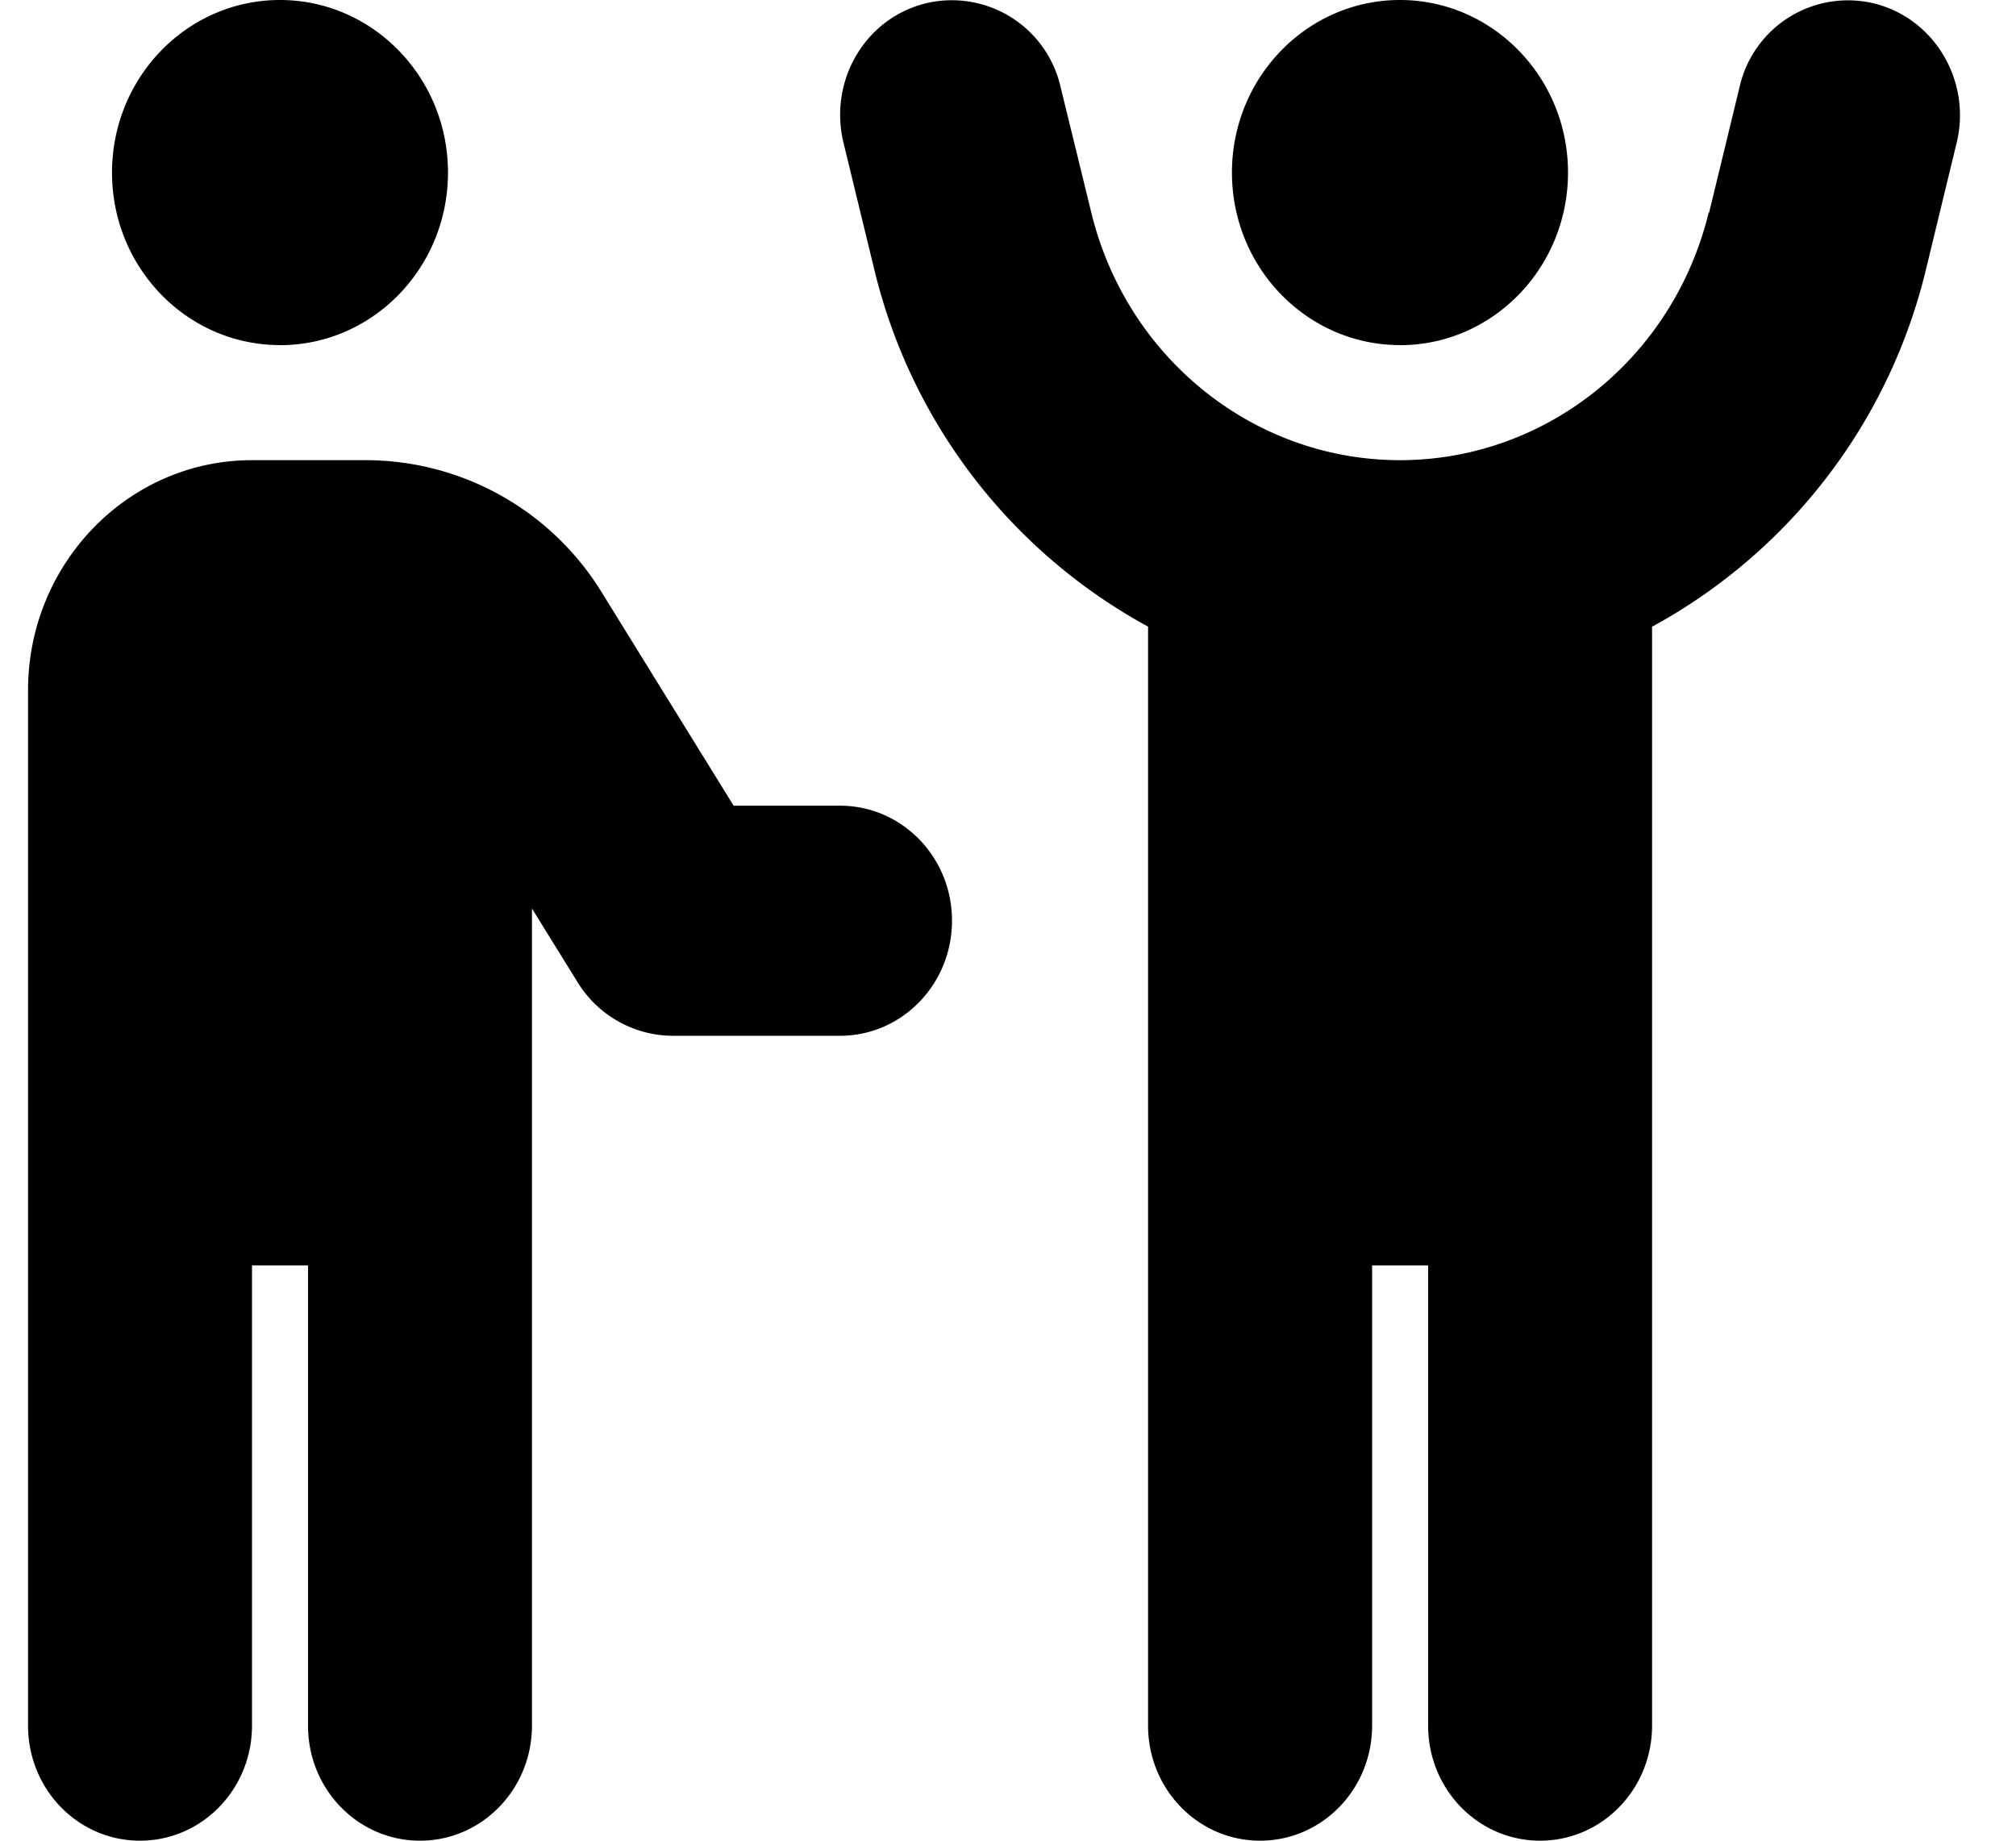<svg width="23" height="21" fill="none" xmlns="http://www.w3.org/2000/svg"><g clip-path="url(#fa6-solid:people-robbery__a)"><path d="M19.494 2.424c-.403 1.661-1.857 2.826-3.522 2.826-1.665 0-3.118-1.165-3.522-2.826L12.1.993a1.272 1.272 0 0 0-1.55-.952c-.686.176-1.098.886-.926 1.591l.348 1.432a6.324 6.324 0 0 0 3.126 4.085v12.538c0 .726.571 1.313 1.278 1.313.707 0 1.278-.587 1.278-1.313v-5.25h.639v5.25c0 .726.57 1.313 1.277 1.313s1.278-.587 1.278-1.313V7.15a6.324 6.324 0 0 0 3.127-4.085l.347-1.432c.172-.7-.244-1.415-.93-1.591a1.268 1.268 0 0 0-1.546.952l-.347 1.431h-.004Zm-3.522 1.514c1.058 0 1.917-.882 1.917-1.97C17.889.883 17.03 0 15.972 0s-1.917.882-1.917 1.969c0 1.087.859 1.968 1.917 1.968Zm-12.778 0c1.059 0 1.917-.882 1.917-1.97C5.111.883 4.253 0 3.194 0 2.136 0 1.278.882 1.278 1.969c0 1.087.858 1.968 1.916 1.968Zm-.32 1.312C1.466 5.25.32 6.427.32 7.875v11.813C.32 20.413.89 21 1.597 21s1.278-.587 1.278-1.313v-5.25h.639v5.25c0 .726.57 1.313 1.278 1.313.706 0 1.277-.587 1.277-1.313v-9.322l.52.84a1.28 1.28 0 0 0 1.078.612h1.916c.707 0 1.278-.587 1.278-1.313s-.571-1.312-1.278-1.312H8.37L6.876 6.776A3.163 3.163 0 0 0 4.18 5.25H2.875Z" fill="#000"/></g><defs><clipPath id="fa6-solid:people-robbery__a"><path fill="#fff" d="M0 0h23v21H0z"/></clipPath></defs></svg>